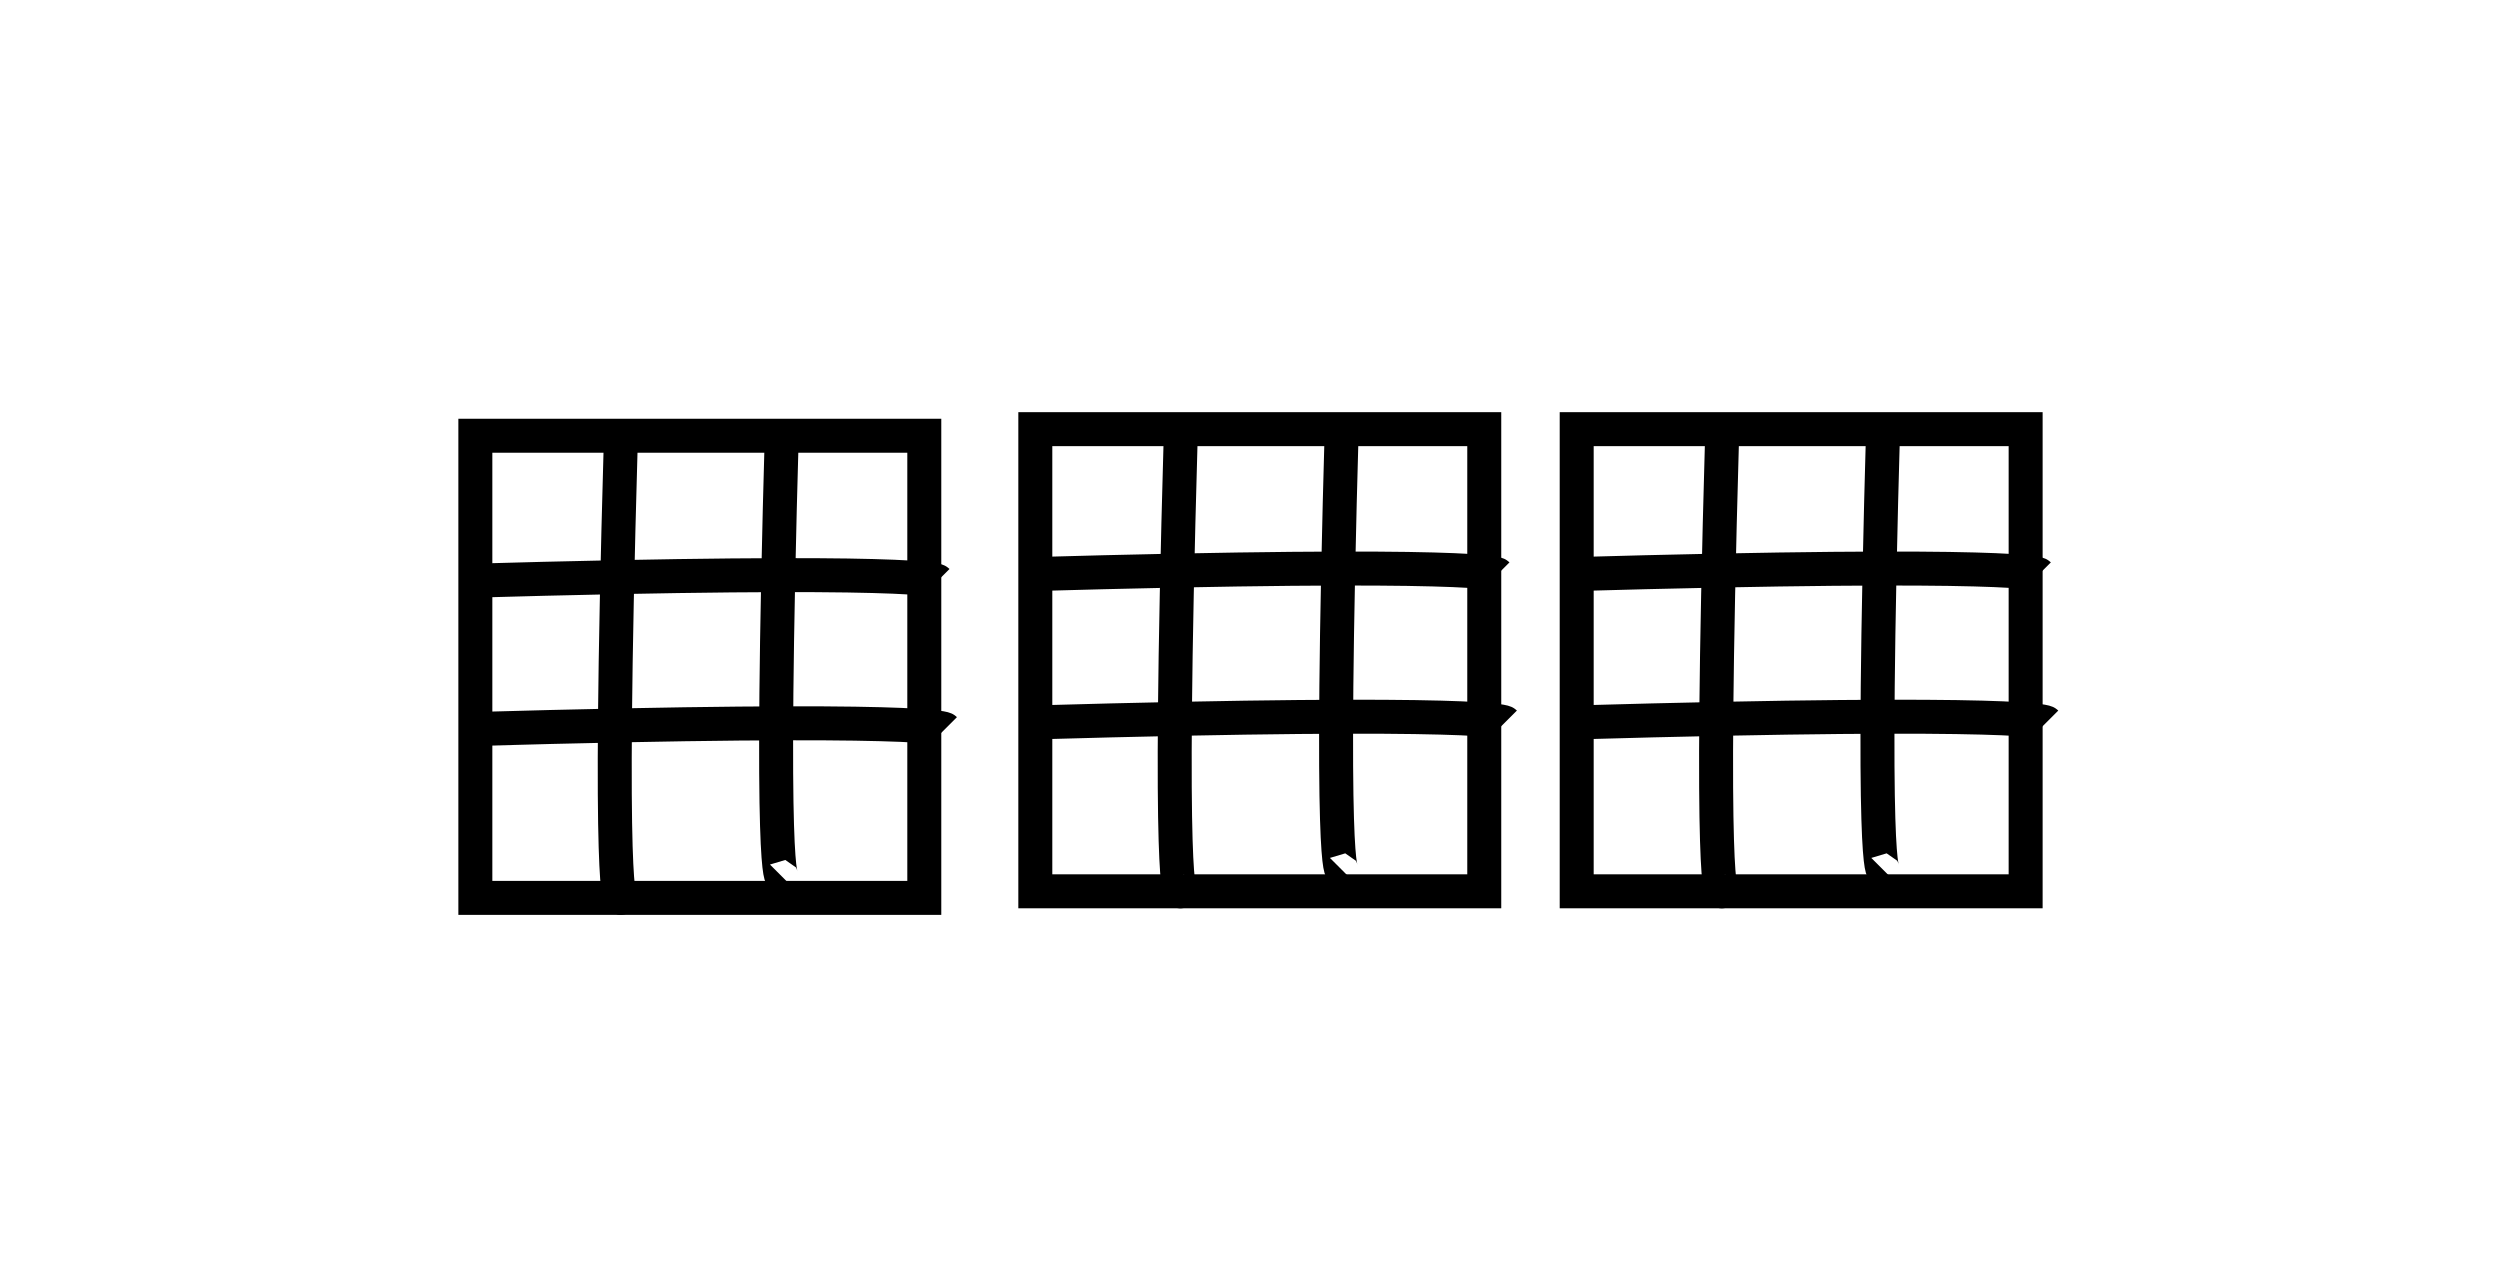 <?xml version="1.0" encoding="UTF-8" standalone="no"?>
<svg
   width="71mm"
   height="36mm"
   viewBox="0 0 71 36"
   version="1.1"
   id="svg2583"
   sodipodi:docname="3131.svg"
   inkscape:version="1.2.2 (b0a84865, 2022-12-01)"
   xmlns:inkscape="http://www.inkscape.org/namespaces/inkscape"
   xmlns:sodipodi="http://sodipodi.sourceforge.net/DTD/sodipodi-0.dtd"
   xmlns="http://www.w3.org/2000/svg"
   xmlns:svg="http://www.w3.org/2000/svg">
  <defs
     id="defs2587" />
  <sodipodi:namedview
     id="namedview2585"
     pagecolor="#ffffff"
     bordercolor="#000000"
     borderopacity="0.25"
     inkscape:showpageshadow="2"
     inkscape:pageopacity="0.0"
     inkscape:pagecheckerboard="0"
     inkscape:deskcolor="#d1d1d1"
     inkscape:document-units="mm"
     showgrid="false"
     inkscape:zoom="0.70555556"
     inkscape:cx="396.85039"
     inkscape:cy="323.14961"
     inkscape:window-width="1390"
     inkscape:window-height="942"
     inkscape:window-x="0"
     inkscape:window-y="25"
     inkscape:window-maximized="0"
     inkscape:current-layer="svg2583" />
  <path
     d="m 52.875,75 h 18 v 17.625 h -18 z"
     style="fill:none;stroke-width:0.265"
     id="path2563" />
  <path
     d="M 13.5,12.375 H 26.25 V 25.5 H 13.5 Z"
     style="fill:none;stroke:#000000;stroke-width:0.965;stroke-dasharray:none;stroke-opacity:1"
     id="path2565" />
  <path
     fill="none"
     d="m 17.625,12.75 c -0.375,13.125 0,12.75 0,12.75 m 4.583,-13.356 c -0.375,13.125 0,12.75 0,12.75"
     style="fill:#000000;fill-opacity:0;stroke:#000000;stroke-width:0.965"
     id="path2567" />
  <path
     fill="none"
     d="m 13.125,16.5 c 13.125,-0.375 13.5,0 13.5,0 m -13.289,4.208 c 13.125,-0.375 13.5,0 13.5,0"
     style="fill:#000000;fill-opacity:0;stroke:#000000;stroke-width:0.965"
     id="path2569" />
  <path
     d="m 44.778,12.188 h 12.75 v 13.125 h -12.75 z"
     style="fill:none;stroke:#000000;stroke-width:0.965;stroke-dasharray:none;stroke-opacity:1"
     id="path2571" />
  <path
     fill="none"
     d="m 48.903,12.563 c -0.375,13.125 0,12.75 0,12.75 m 4.583,-13.357 c -0.375,13.125 0,12.75 0,12.75"
     style="fill:#000000;fill-opacity:0;stroke:#000000;stroke-width:0.965"
     id="path2573" />
  <path
     fill="none"
     d="m 44.403,16.313 c 13.125,-0.375 13.5,0 13.5,0 m -13.289,4.208 c 13.125,-0.375 13.5,0 13.5,0"
     style="fill:#000000;fill-opacity:0;stroke:#000000;stroke-width:0.965"
     id="path2575" />
  <path
     d="m 29.403,12.188 h 12.75 v 13.125 h -12.75 z"
     style="fill:none;stroke:#000000;stroke-width:0.965;stroke-dasharray:none;stroke-opacity:1"
     id="path2577" />
  <path
     fill="none"
     d="m 33.528,12.563 c -0.375,13.125 0,12.75 0,12.75 m 4.583,-13.357 c -0.375,13.125 0,12.75 0,12.75"
     style="fill:#000000;fill-opacity:0;stroke:#000000;stroke-width:0.965"
     id="path2579" />
  <path
     fill="none"
     d="m 29.028,16.313 c 13.125,-0.375 13.5,0 13.5,0 m -13.289,4.208 c 13.125,-0.375 13.5,0 13.5,0"
     style="fill:#000000;fill-opacity:0;stroke:#000000;stroke-width:0.965"
     id="path2581" />
</svg>
